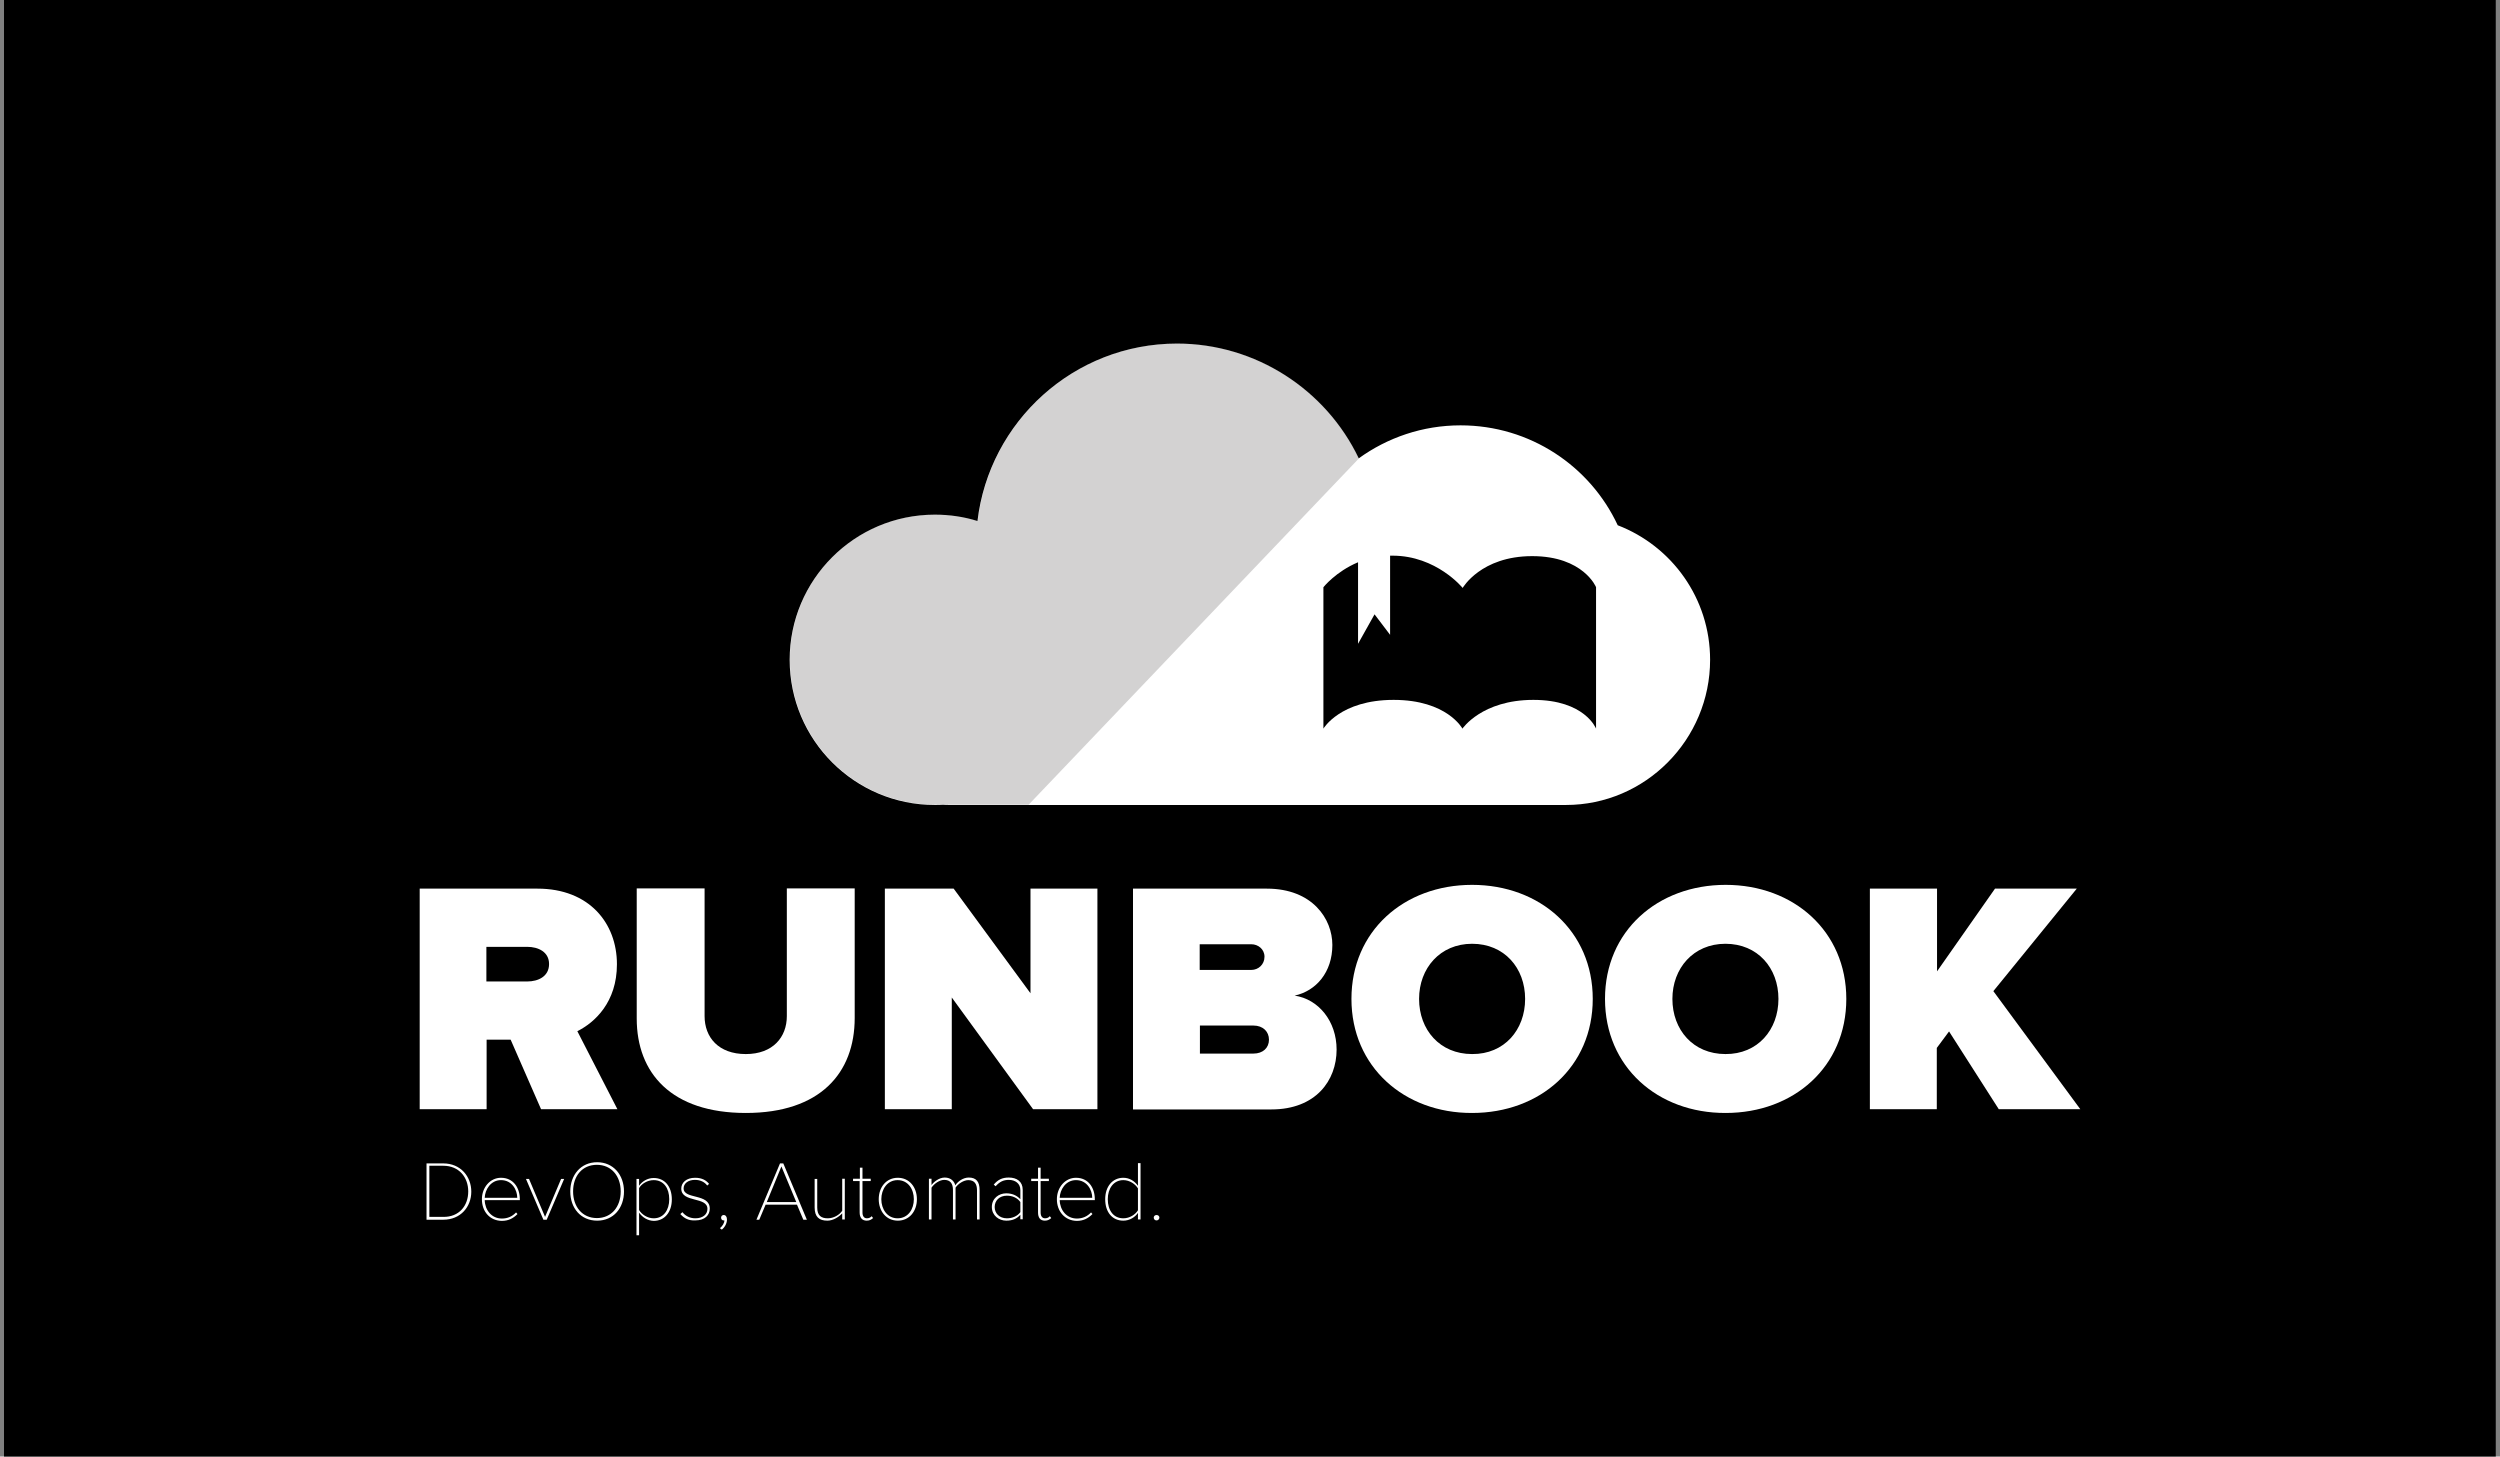 <?xml version="1.0" encoding="utf-8"?>
<!-- Generator: Adobe Illustrator 18.1.0, SVG Export Plug-In . SVG Version: 6.00 Build 0)  -->
<!DOCTYPE svg PUBLIC "-//W3C//DTD SVG 1.1//EN" "http://www.w3.org/Graphics/SVG/1.1/DTD/svg11.dtd">
<svg version="1.1" id="Layer_1" xmlns="http://www.w3.org/2000/svg" xmlns:xlink="http://www.w3.org/1999/xlink" x="0px" y="0px"
	 viewBox="0 0 1060.9 618.1" enable-background="new 0 0 1060.9 618.1" xml:space="preserve">
<rect x="0" y="0" width="1060.9" height="618.1" fill="#808080" stroke="none"/>
<rect x="1.7" y="0" width="1057.4" height="618.1"/>
<g>
	<g>
		<path fill="#FFFFFF" d="M686.5,222.9c-11.7-25.1-37.2-42.4-66.7-42.4c-16.1,0-31,5.2-43.2,14c-13.9-29.1-43.7-48.7-77.1-48.7
			c-43.7,0-79.7,33-84.7,75.3c-5.7-1.8-11.8-2.7-18.1-2.7c-34,0-61.6,27.6-61.6,61.6s27.6,61.6,61.6,61.6c1.2,0,2.4,0,3.5-0.1
			c0.9,0.1,1.8,0.1,2.7,0.1h192.5c0,0,7.8,0,18.7,0c15.1,0,36,0,50.4,0c33.8,0,61.2-27.8,61.2-61.6
			C725.7,253.9,709.4,231.7,686.5,222.9z"/>
		<path d="M650.2,236c-21.8,0-29.5,13.5-29.5,13.5s-11.1-13.7-29.8-13.7c-0.3,0-0.6,0-1,0v33.6l-6.6-8.7l-7,12.5v-34.6
			c-9.5,4-14.7,10.6-14.7,10.6v60c0,0,7.1-12.2,29.8-12.2c22.7,0,29.2,12.2,29.2,12.2s8.2-12.2,30.1-12.2
			c21.9,0,26.6,12.2,26.6,12.2v-60C677.4,249.3,672,236,650.2,236z"/>
	</g>
	<g>
		<g>
			<path fill="#FFFFFF" d="M229.6,470.7l-12.9-29.5h-10.2v29.5h-28.4v-93.6h50c21.9,0,33.7,14.6,33.7,32.1
				c0,16.1-9.4,24.7-16.8,28.4l17,33.1H229.6z M233,409.1c0-5.1-4.5-7.3-9.3-7.3h-17.3v14.7h17.3C228.5,416.5,233,414.3,233,409.1z"
				/>
			<path fill="#FFFFFF" d="M270.2,432.2v-55.2h28.8v54.2c0,9,5.9,16.1,17.5,16.1c11.5,0,17.4-7.2,17.4-16.1v-54.2h28.8v55
				c0,23.3-14.6,40.3-46.2,40.3S270.2,455.4,270.2,432.2z"/>
			<path fill="#FFFFFF" d="M438.4,470.7l-34.5-47.4v47.4h-28.4v-93.6h29.2l32.6,44.4v-44.4h28.4v93.6H438.4z"/>
			<path fill="#FFFFFF" d="M480.8,470.7v-93.6h56.8c19.4,0,27.8,12.9,27.8,23.9c0,11.6-6.9,19.5-16,21.5
				c10.1,1.5,17.8,10.8,17.8,22.9c0,13.1-8.8,25.4-27.7,25.4H480.8z M536.6,406c0-3.2-2.7-5.3-5.6-5.3h-21.9v10.9H531
				C534,411.6,536.6,409.3,536.6,406z M538.5,441.2c0-3.4-2.5-6-6.6-6h-22.7v11.9h22.7C535.9,447.1,538.5,444.7,538.5,441.2z"/>
			<path fill="#FFFFFF" d="M573.5,423.9c0-28.8,22.3-48.4,51.2-48.4c28.9,0,51.2,19.7,51.2,48.4c0,28.8-22.3,48.4-51.2,48.4
				C595.9,472.4,573.5,452.7,573.5,423.9z M647.2,423.9c0-13.1-8.8-23.4-22.5-23.4c-13.6,0-22.5,10.4-22.5,23.4
				c0,13.1,8.8,23.4,22.5,23.4C638.4,447.4,647.2,437,647.2,423.9z"/>
			<path fill="#FFFFFF" d="M681.1,423.9c0-28.8,22.3-48.4,51.2-48.4c28.9,0,51.2,19.7,51.2,48.4c0,28.8-22.3,48.4-51.2,48.4
				C703.4,472.4,681.1,452.7,681.1,423.9z M754.7,423.9c0-13.1-8.8-23.4-22.5-23.4c-13.6,0-22.5,10.4-22.5,23.4
				c0,13.1,8.8,23.4,22.5,23.4C745.9,447.4,754.7,437,754.7,423.9z"/>
			<path fill="#FFFFFF" d="M848.2,470.7l-21.1-33l-5.2,7v26h-28.4v-93.6H822v35.1l24.6-35.1h34.7l-35.4,43.5l36.9,50.1H848.2z"/>
		</g>
	</g>
</g>
<path opacity="0.2" fill="#231F20" d="M499.6,145.7c-43.7,0-79.7,33-84.7,75.3c-5.7-1.8-11.8-2.7-18.1-2.7
	c-34,0-61.6,27.6-61.6,61.6s27.6,61.6,61.6,61.6c1.2,0,2.4,0,3.5-0.1c0.9,0.1,1.8,0.1,2.7,0.1h33.5l140.2-147
	C562.9,165.4,533,145.7,499.6,145.7z"/>
<g>
	<path fill="#FFFFFF" d="M181,517.6v-23.9h7.1c7.4,0,11.9,5.6,11.9,12c0,6.4-4.5,11.9-11.9,11.9H181z M198.7,505.6
		c0-6-3.9-10.9-10.6-10.9h-5.9v21.7h5.9C194.8,516.5,198.7,511.7,198.7,505.6z"/>
	<path fill="#FFFFFF" d="M204.5,508.9c0-5,3.5-9.1,8.1-9.1c5.3,0,8,4.3,8,9.1v0.4h-14.9c0.1,4.2,2.9,7.8,7.3,7.8
		c2.4,0,4.4-0.9,6-2.6l0.6,0.7c-1.8,1.8-3.8,2.9-6.7,2.9C207.9,518,204.5,514.2,204.5,508.9z M212.6,500.8c-4.4,0-6.8,4.1-6.9,7.5
		h13.8C219.5,505,217.3,500.8,212.6,500.8z"/>
	<path fill="#FFFFFF" d="M230.6,517.6l-7.4-17.3h1.3l6.8,16.1l6.8-16.1h1.3l-7.4,17.3H230.6z"/>
	<path fill="#FFFFFF" d="M242,505.6c0-6.9,4.4-12.4,11.4-12.4c6.9,0,11.4,5.4,11.4,12.4s-4.4,12.4-11.4,12.4
		C246.4,518,242,512.6,242,505.6z M263.4,505.6c0-6.6-4-11.3-10.1-11.3c-6.2,0-10.1,4.7-10.1,11.3c0,6.5,3.9,11.3,10.1,11.3
		C259.5,516.9,263.4,512.1,263.4,505.6z"/>
	<path fill="#FFFFFF" d="M271.2,514.6v9.6h-1.1v-23.9h1.1v2.9c1.2-1.8,3.5-3.3,6.2-3.3c4.7,0,7.7,3.6,7.7,9.1c0,5.4-3.1,9.1-7.7,9.1
		C274.8,518,272.6,516.6,271.2,514.6z M284,508.9c0-4.6-2.3-8.1-6.6-8.1c-2.7,0-5.2,1.6-6.2,3.4v9.3c1.1,1.8,3.5,3.5,6.2,3.5
		C281.6,517,284,513.5,284,508.9z"/>
	<path fill="#FFFFFF" d="M288.7,515.2l0.9-0.8c1.1,1.4,2.9,2.6,5.5,2.6c3.2,0,5.1-1.7,5.1-4c0-5.3-11.1-2.5-11.1-8.6
		c0-2.5,2.1-4.6,5.9-4.6c3,0,4.8,1.2,5.9,2.6l-0.8,0.7c-1-1.4-2.8-2.4-5.2-2.4c-3,0-4.8,1.6-4.8,3.6c0,4.8,11.1,2,11.1,8.6
		c0,2.7-2,5-6.2,5C292.4,518,290.5,517.2,288.7,515.2z"/>
	<path fill="#FFFFFF" d="M306.3,521.8l-0.8-0.6c1.1-0.9,1.9-2.2,1.9-3.3c0,0-0.2,0-0.3,0c-0.7,0-1.1-0.5-1.1-1.2
		c0-0.6,0.5-1.1,1.1-1.1c0.8,0,1.4,0.7,1.4,1.9C308.5,519.3,307.4,521,306.3,521.8z"/>
	<path fill="#FFFFFF" d="M340.9,517.6l-2.7-6.4h-13.3l-2.7,6.4H321l10-23.9h1.4l10,23.9H340.9z M331.6,495l-6.2,15.1h12.5L331.6,495
		z"/>
	<path fill="#FFFFFF" d="M357.4,517.6v-2.7c-1.5,1.6-3.9,3.1-6.3,3.1c-3.4,0-5.4-1.5-5.4-5.6v-12.1h1.1v12.1c0,3.6,1.8,4.6,4.5,4.6
		c2.4,0,4.9-1.4,6.1-3.2v-13.6h1.1v17.3H357.4z"/>
	<path fill="#FFFFFF" d="M364.8,514.5v-13.3H362v-1h2.9v-4.7h1.1v4.7h3.5v1h-3.5v13.3c0,1.5,0.6,2.5,1.9,2.5c0.9,0,1.6-0.4,2-0.9
		l0.6,0.8c-0.7,0.6-1.4,1.1-2.7,1.1C365.8,518,364.8,516.7,364.8,514.5z"/>
	<path fill="#FFFFFF" d="M372.9,508.9c0-5.1,3.2-9.1,8.1-9.1c4.9,0,8.1,4,8.1,9.1c0,5.1-3.2,9.1-8.1,9.1
		C376.1,518,372.9,514,372.9,508.9z M387.8,508.9c0-4.2-2.4-8.1-6.9-8.1c-4.4,0-6.9,3.9-6.9,8.1c0,4.2,2.5,8.1,6.9,8.1
		C385.4,517,387.8,513.1,387.8,508.9z"/>
	<path fill="#FFFFFF" d="M414.6,517.6v-12.5c0-2.7-1.1-4.3-3.7-4.3c-1.9,0-4.3,1.5-5.4,3.2v13.5h-1.1v-12.5c0-2.7-1.1-4.3-3.7-4.3
		c-1.9,0-4.2,1.5-5.4,3.3v13.5h-1.1v-17.3h1.1v2.7c0.7-1.1,3.1-3.2,5.6-3.2c2.7,0,4.1,1.7,4.5,3.3c1-1.6,3.3-3.3,5.7-3.3
		c3.2,0,4.6,1.8,4.6,5.3v12.5H414.6z"/>
	<path fill="#FFFFFF" d="M433,517.6v-2.1c-1.6,1.8-3.5,2.5-6,2.5c-3,0-6.1-2.1-6.1-5.8c0-3.7,3-5.8,6.1-5.8c2.4,0,4.4,0.8,6,2.5
		v-3.9c0-2.8-2.2-4.3-4.9-4.3c-2.3,0-3.9,0.8-5.6,2.7l-0.8-0.7c1.7-2,3.5-3,6.4-3c3.4,0,5.9,1.7,5.9,5.2v12.5H433z M433,514.4v-4.3
		c-1.3-1.8-3.4-2.7-5.7-2.7c-3.2,0-5.2,2.1-5.2,4.8c0,2.7,2,4.8,5.2,4.8C429.6,517,431.7,516.1,433,514.4z"/>
	<path fill="#FFFFFF" d="M440.5,514.5v-13.3h-2.9v-1h2.9v-4.7h1.1v4.7h3.5v1h-3.5v13.3c0,1.5,0.6,2.5,1.9,2.5c0.9,0,1.6-0.4,2-0.9
		l0.6,0.8c-0.7,0.6-1.4,1.1-2.7,1.1C441.4,518,440.5,516.7,440.5,514.5z"/>
	<path fill="#FFFFFF" d="M448.5,508.9c0-5,3.5-9.1,8.1-9.1c5.3,0,8,4.3,8,9.1v0.4h-14.9c0.1,4.2,2.9,7.8,7.3,7.8
		c2.4,0,4.4-0.9,6-2.6l0.6,0.7c-1.8,1.8-3.8,2.9-6.7,2.9C452,518,448.5,514.2,448.5,508.9z M456.6,500.8c-4.4,0-6.8,4.1-6.9,7.5
		h13.8C463.5,505,461.3,500.8,456.6,500.8z"/>
	<path fill="#FFFFFF" d="M482.9,517.6v-2.9c-1.2,1.8-3.5,3.3-6.2,3.3c-4.7,0-7.7-3.6-7.7-9.1c0-5.4,3.1-9.1,7.7-9.1
		c2.6,0,4.8,1.4,6.2,3.4v-9.6h1.1v23.9H482.9z M482.9,513.6v-9.3c-1.1-1.8-3.5-3.5-6.2-3.5c-4.2,0-6.6,3.6-6.6,8.1
		c0,4.6,2.3,8.1,6.6,8.1C479.4,517,481.8,515.4,482.9,513.6z"/>
	<path fill="#FFFFFF" d="M489.6,516.7c0-0.6,0.5-1.1,1.2-1.1s1.2,0.5,1.2,1.1c0,0.6-0.5,1.2-1.2,1.2S489.6,517.4,489.6,516.7z"/>
</g>
</svg>
